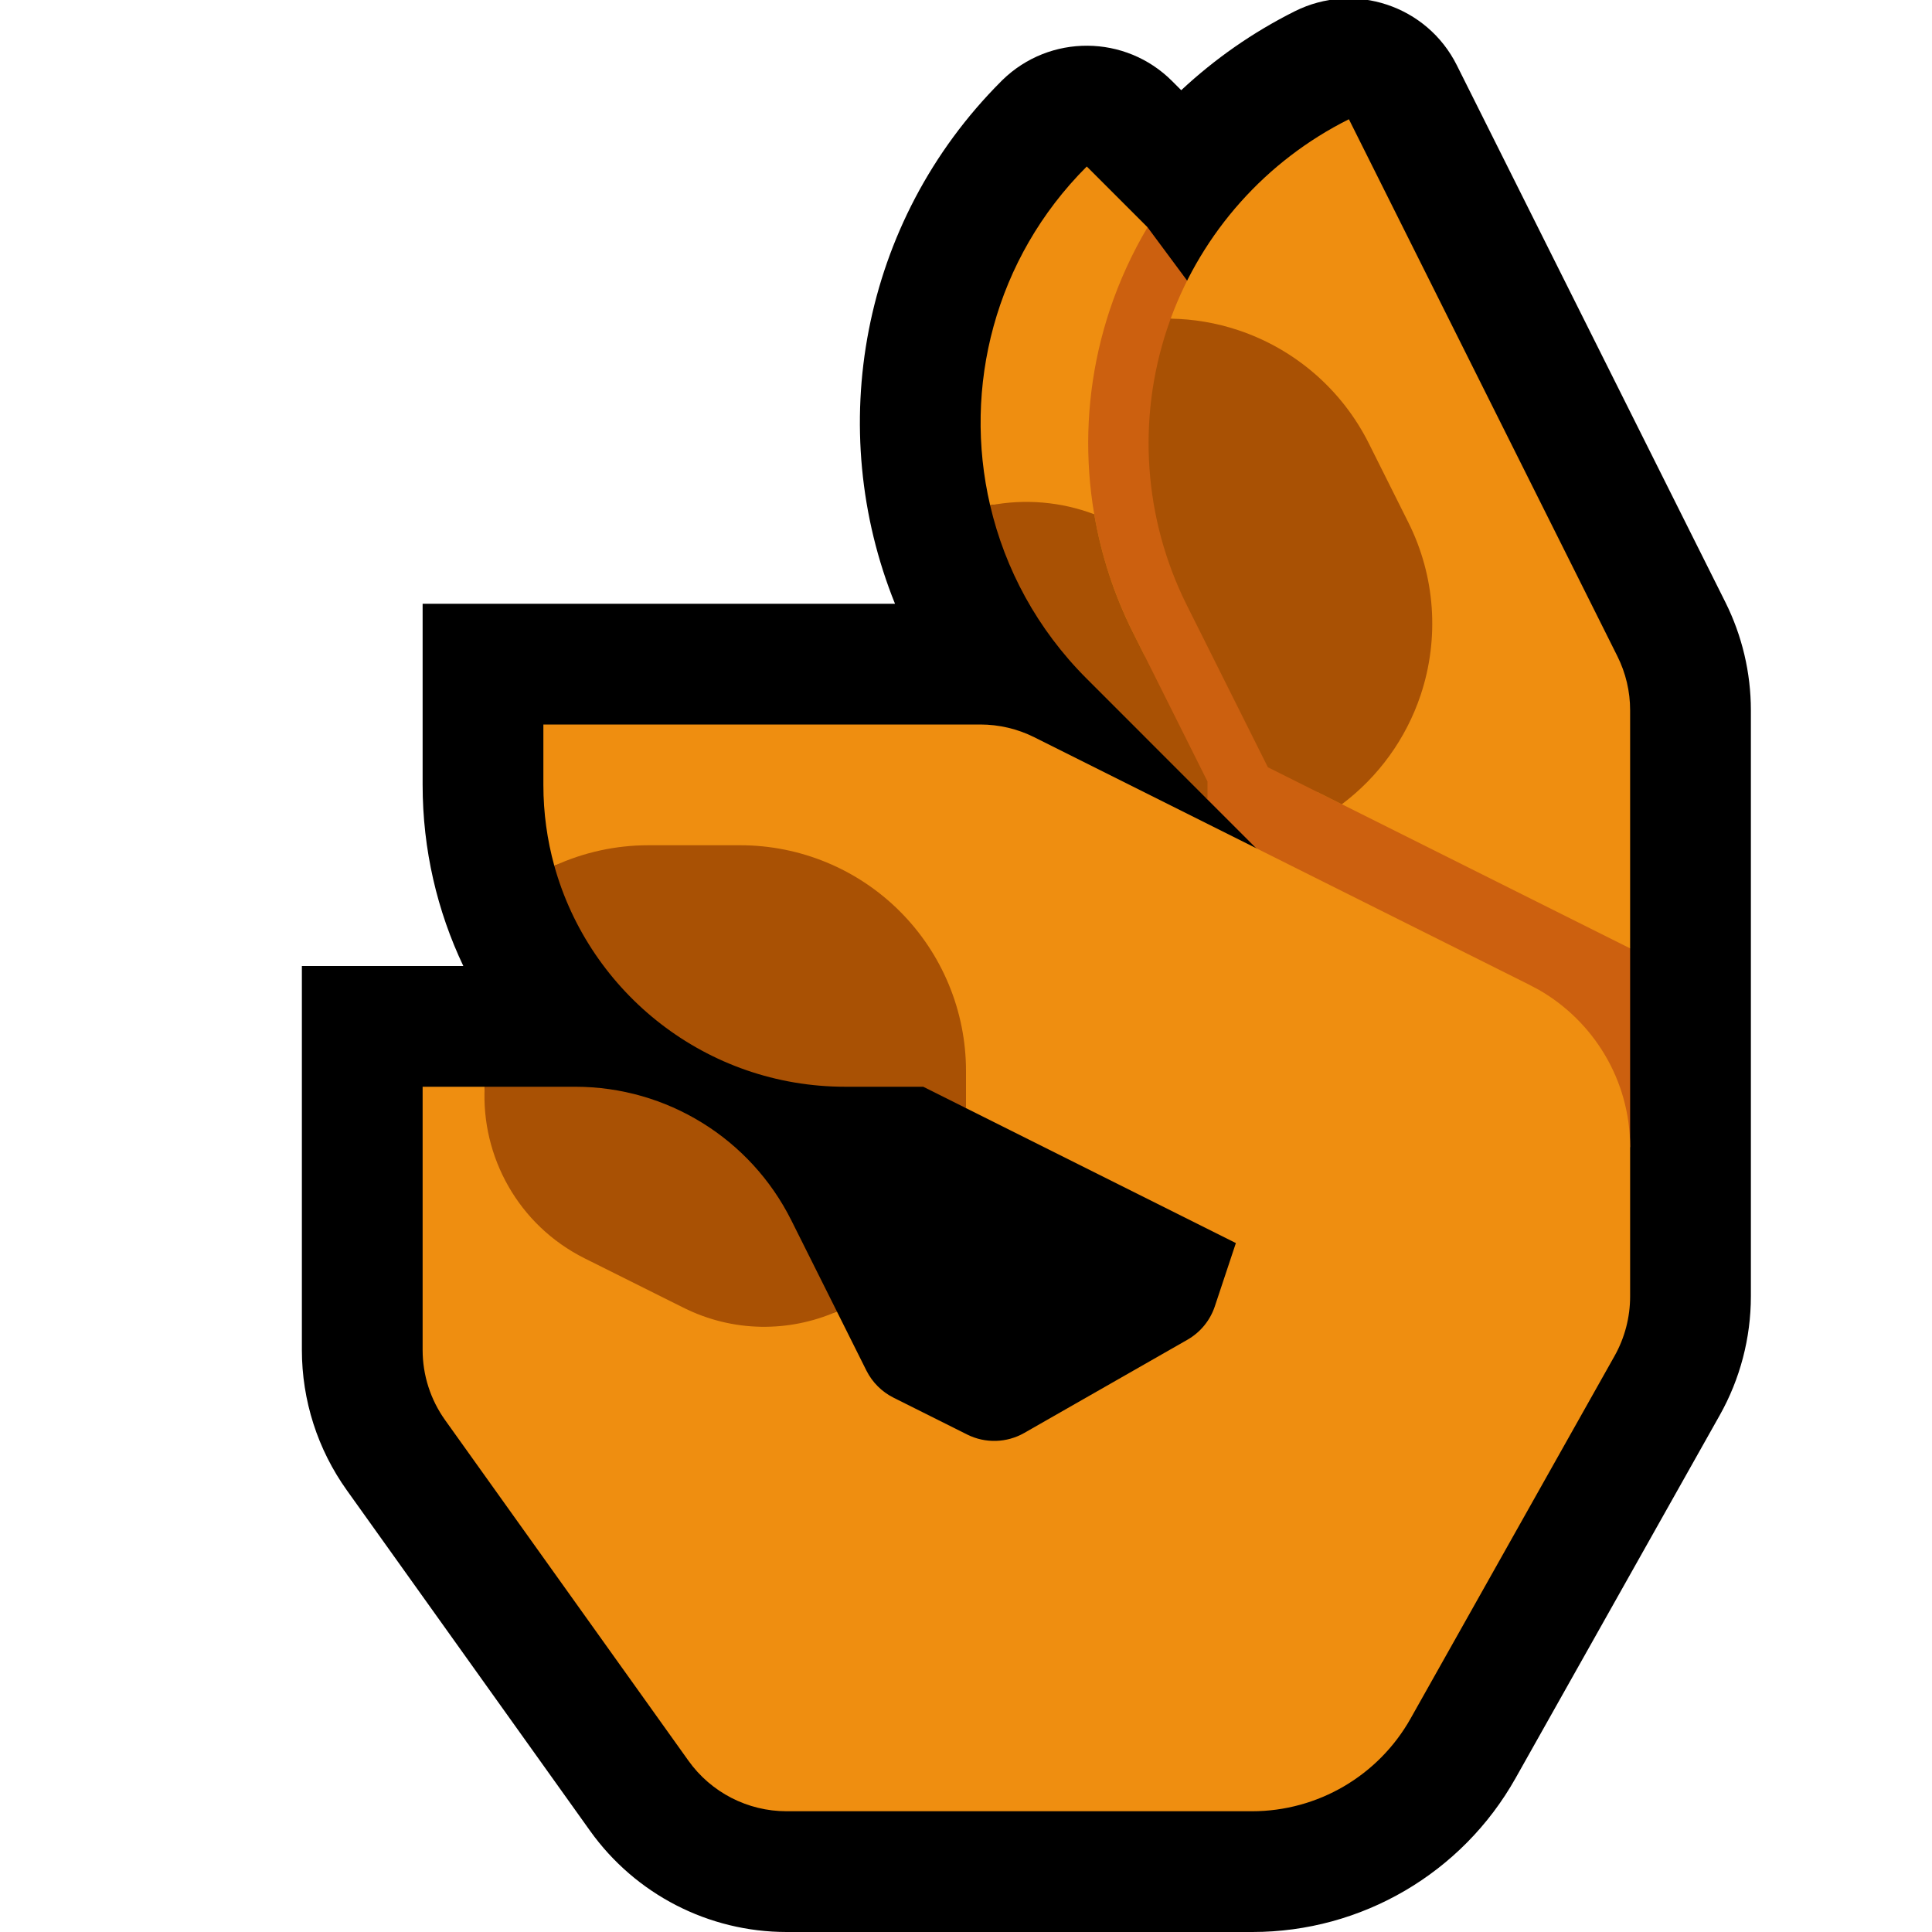 <svg clip-rule="evenodd" fill-rule="evenodd" stroke-linejoin="round" stroke-miterlimit="2" viewBox="0 0 32 32" xmlns="http://www.w3.org/2000/svg" xmlns:xlink="http://www.w3.org/1999/xlink"><clipPath id="a"><path clip-rule="evenodd" d="m0 0h32v32h-32z"/></clipPath><path d="m0 0h32v32h-32z" fill="none"/><g clip-path="url(#a)"><path d="m19.565 1.494c.556-.519 1.188-.961 1.88-1.307.002 0 .002-.001.002-.001.988-.494 2.19-.093 2.683.895l4.448 8.894c.277.555.422 1.168.422 1.789v3.875 5.832c0 .69-.178 1.369-.516 1.97-.644 1.145-2.339 4.158-3.381 6.01-.885 1.575-2.551 2.549-4.358 2.549h-7.716c-1.292 0-2.504-.624-3.255-1.675-1.044-1.462-3.17-4.438-4.029-5.641-.485-.678-.745-1.491-.745-2.325v-6.359h2.674c-.432-.909-.674-1.926-.674-3v-3h7.824c-1.166-2.887-.579-6.317 1.762-8.657l.018-.018c.783-.763 2.035-.757 2.81.018l.151.151z"/><path d="m21 14.243-1-1-.419-.55-1.489-2.558c-.83-1.66-.736-3.687-.149-5.447.16-.48.454-.727 1.064-.924l5.736 7.736 2.257 4.208v3.292h-6z" fill="#cc600f"/><path d="m19.007 3.764c-.254.428-.464.885-.624 1.364-.587 1.761-.45 3.682.38 5.342l.206.413c-.921-1.325-2.051-2.612-2.569-2.513-.457-1.952.076-4.089 1.599-5.611.001-.001.001-.002.001-.002z" fill="#ef8e10"/><path d="m20 13.243-2.001-2.002c-.821-.82-1.354-1.819-1.599-2.871.574-.11 1.172-.061 1.724.148.115.673.328 1.331.639 1.952l1.237 2.474z" fill="#a95104"/><path d="m21.83 13.123c.01-1.888-2.113-7.84-2.44-7.845.526-1.435 1.58-2.617 2.95-3.302.001-.001.002-.001.002-.001 1.482 2.965 2.964 5.93 4.447 8.894.139.278.211.584.211.895v3.944z" fill="#ef8e10"/><path d="m21 12.708s-.603-1.206-1.343-2.685c-.711-1.423-.828-3.07-.325-4.579.019-.056.038-.111.058-.166.378.006.755.069 1.12.191.941.314 1.718.988 2.162 1.875.217.434.439.878.656 1.312.444.887.516 1.914.203 2.854-.243.728-.701 1.357-1.306 1.811z" fill="#a95104"/><path d="m20.47 20.589-4.47-2.235s-1.799-2.153-2.5-2.854-3.835-1.382-4.319-1.16c-.118-.427-.181-.876-.181-1.34v-1h7.236c.311 0 .617.072.895.211l8.174 4.087.182.096.002.001c.902.518 1.511 1.491 1.511 2.605v2.471c0 .347-.089.688-.259.99l-3.377 6.003c-.534.949-1.538 1.536-2.627 1.536-2.207 0-5.917 0-7.708 0-.646 0-1.252-.312-1.627-.838-1.044-1.461-3.17-4.438-4.029-5.64-.243-.34-.373-.746-.373-1.163v-4.359h1.028c-.06 1.155 5.046 4.068 5.834 3.723l.489.979c.097.193.254.35.447.447.323.162.843.422 1.223.612.299.149.653.139.944-.027.717-.409 2.076-1.186 2.703-1.544.214-.123.375-.319.453-.552z" fill="#ef8e10"/><g fill="#a95104"><path d="m8.028 18h1.5c1.515 0 2.9.856 3.578 2.211l.756 1.512c-.788.345-1.717.35-2.545-.065-.536-.267-1.098-.549-1.634-.816-1.101-.551-1.715-1.687-1.655-2.842z"/><path d="m9.181 14.34c.484-.222 1.015-.34 1.558-.34h1.522c.992 0 1.943.394 2.644 1.095s1.095 1.652 1.095 2.643v.616l-.708-.354h-1.292c-2.297 0-4.233-1.549-4.819-3.66z"/></g></g></svg>